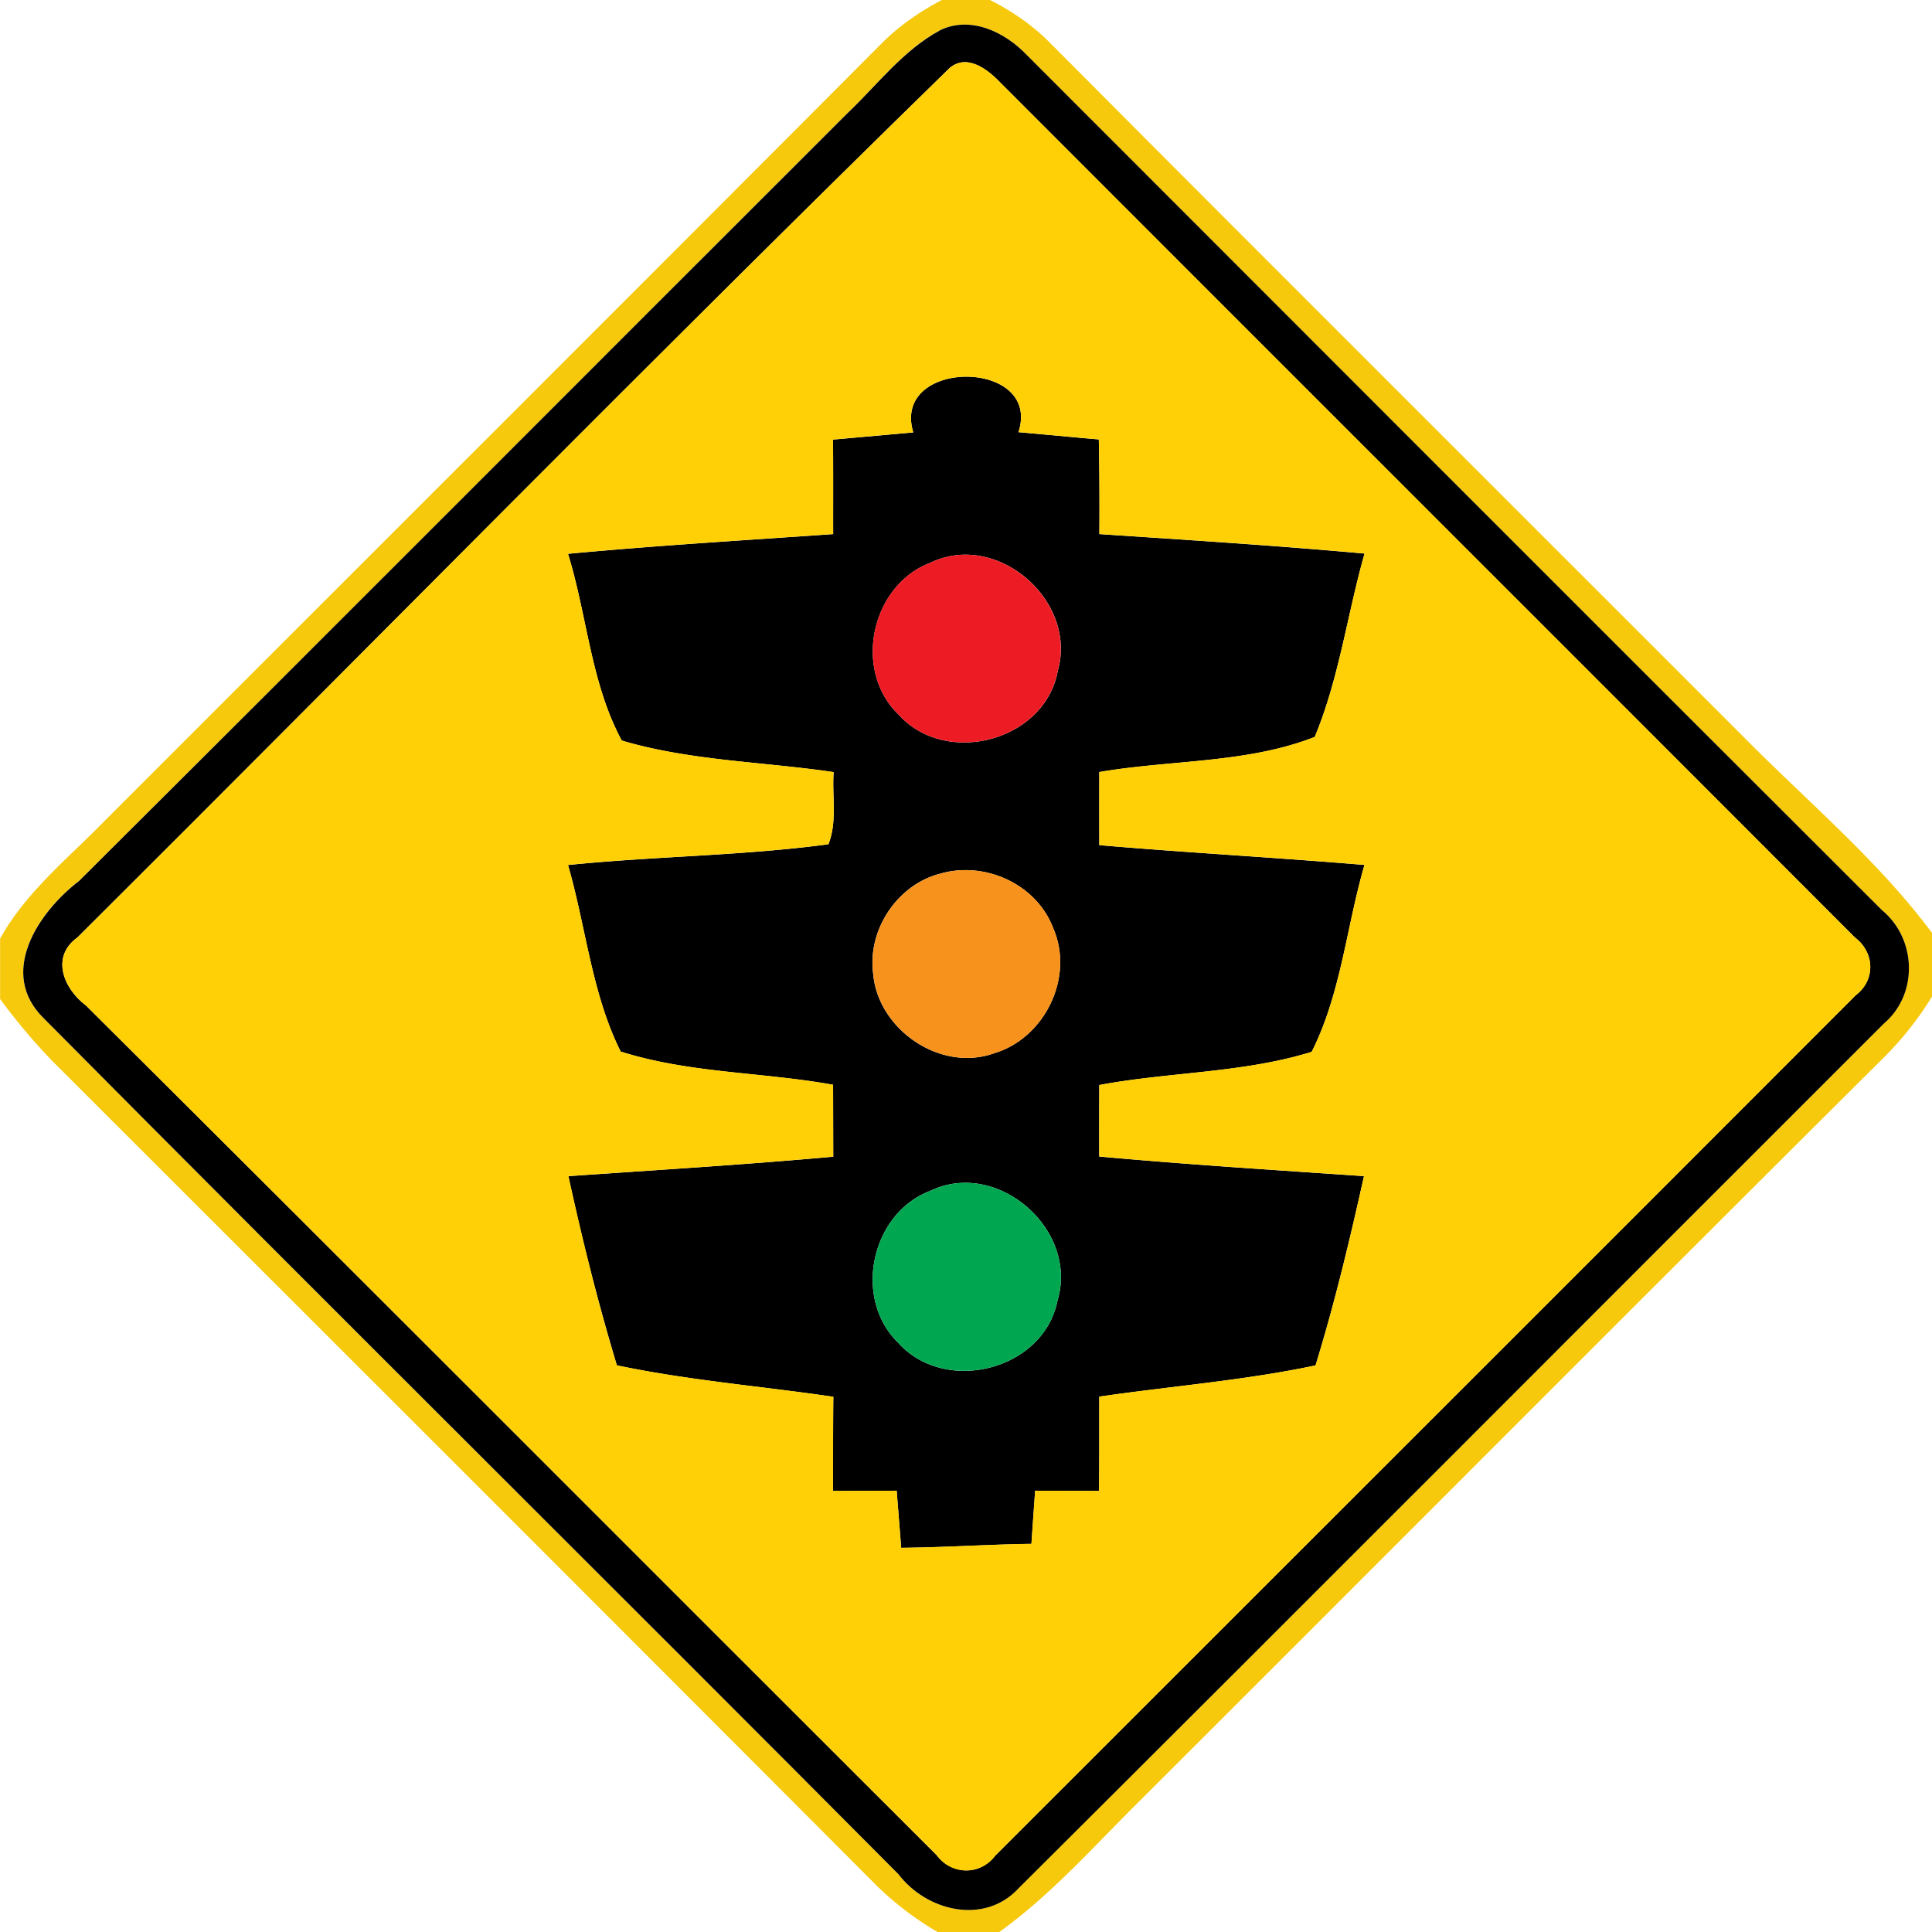 <svg xmlns="http://www.w3.org/2000/svg" width="24" height="24">
    <path fill="#f5c704" opacity=".96" d="M11.699 0h.599c.27.136.522.308.736.523 2.874 2.887 5.76 5.764 8.639 8.645.787.796 1.656 1.52 2.328 2.422v.788a4.024 4.024 0 0 1-.571.73c-3.108 3.092-6.202 6.199-9.305 9.296-.554.55-1.075 1.139-1.711 1.596h-.768a3.938 3.938 0 0 1-.751-.571C7.48 20.003 4.057 16.585.635 13.165a7.63 7.63 0 0 1-.634-.755v-.75c.323-.582.851-1.002 1.308-1.472C4.529 6.966 7.753 3.75 10.968.523c.215-.212.466-.383.732-.523zm-.029.379c-.455.248-.773.676-1.144 1.027C7.344 4.584 4.171 7.771.982 10.942c-.508.389-1.015 1.147-.436 1.71 3.524 3.554 7.082 7.079 10.613 10.628.349.46 1.07.638 1.495.174 3.588-3.571 7.163-7.159 10.745-10.738.433-.366.41-1.056-.023-1.412-3.544-3.538-7.084-7.08-10.622-10.622-.272-.286-.7-.493-1.085-.304z"/>
    <path d="M11.67.379c.385-.19.812.018 1.085.304 3.539 3.542 7.079 7.085 10.622 10.622.433.356.456 1.046.023 1.412-3.582 3.578-7.157 7.166-10.745 10.738-.425.464-1.146.286-1.495-.174-3.53-3.55-7.088-7.074-10.613-10.628-.58-.563-.072-1.321.436-1.71 3.188-3.172 6.361-6.359 9.544-9.536.371-.352.689-.779 1.144-1.027zm.121.471C8.145 4.41 4.573 8.05.961 11.646c-.336.241-.169.638.107.845 3.529 3.511 7.045 7.038 10.568 10.555.19.248.538.254.728.004 3.562-3.562 7.127-7.121 10.686-10.685.252-.19.239-.535-.01-.721C19.502 8.1 15.958 4.563 12.42 1.02c-.157-.164-.415-.359-.63-.17z"/>
    <path d="M11.345 5.371c-.277-.923 1.602-.92 1.307-.002.332.029.666.062.998.09.008.392.01.784.007 1.176 1.098.073 2.197.143 3.294.242-.215.756-.316 1.549-.619 2.278-.842.33-1.789.283-2.676.436v.908c1.097.094 2.197.154 3.294.246-.224.77-.292 1.601-.656 2.322-.852.264-1.764.248-2.638.412-.001.296-.002.592-.001.888 1.094.1 2.192.168 3.289.244-.176.79-.364 1.577-.602 2.351-.886.187-1.79.257-2.686.388-.001.391.002.781-.004 1.171l-.793-.002-.046.66c-.54.007-1.078.044-1.618.049l-.056-.709-.791.002c.001-.39 0-.779.004-1.169-.896-.132-1.802-.204-2.689-.391a30.191 30.191 0 0 1-.602-2.35c1.097-.077 2.195-.143 3.29-.242l-.002-.893c-.876-.158-1.788-.142-2.639-.413-.36-.721-.431-1.548-.654-2.317 1.076-.11 2.162-.114 3.235-.258.112-.281.043-.6.065-.896-.876-.13-1.78-.14-2.632-.392-.384-.709-.431-1.553-.668-2.32 1.097-.103 2.196-.168 3.294-.245-.001-.391.001-.782-.002-1.174l.997-.089zm.209 1.621c-.734.282-.962 1.336-.391 1.885.587.654 1.82.331 1.978-.546.246-.874-.761-1.742-1.586-1.339zm.126 3.861c-.535.136-.908.701-.833 1.247.061.692.838 1.223 1.502.984.63-.187 1-.947.734-1.554-.206-.547-.848-.838-1.404-.677zm-.126 3.941c-.736.28-.962 1.337-.395 1.888.582.648 1.807.342 1.978-.527.264-.881-.748-1.765-1.583-1.361z"/>
    <path fill="#ffd005" d="M11.791.85c.215-.188.473.006.63.17 3.538 3.542 7.082 7.08 10.62 10.624.248.186.262.532.01.721-3.559 3.564-7.124 7.123-10.686 10.685a.447.447 0 0 1-.728-.004c-3.523-3.517-7.039-7.044-10.568-10.555-.276-.206-.443-.604-.107-.845C4.574 8.05 8.146 4.41 11.792.85zm-.446 4.521l-.997.089c.004.391.001.782.002 1.174-1.098.077-2.197.142-3.294.245.238.767.284 1.61.668 2.32.852.252 1.756.263 2.632.392-.022.296.047.616-.065.896-1.073.144-2.159.148-3.235.258.223.769.294 1.596.654 2.317.851.271 1.763.254 2.639.413l.002.893c-1.096.1-2.194.166-3.29.242.175.79.365 1.576.602 2.35.887.187 1.793.259 2.689.391-.004.39-.002.779-.004 1.169l.791-.002.056.709c.54-.005 1.078-.042 1.618-.049.014-.221.03-.44.046-.66l.793.002c.006-.39.002-.78.004-1.171.895-.131 1.8-.2 2.686-.388.239-.774.426-1.561.602-2.351-1.097-.076-2.195-.144-3.289-.244-.001-.296 0-.592.001-.888.874-.163 1.786-.148 2.638-.412.365-.721.432-1.552.656-2.322-1.097-.092-2.197-.152-3.294-.246a137.41 137.41 0 0 1 0-.908c.887-.152 1.834-.106 2.676-.436.304-.728.404-1.522.619-2.278-1.097-.1-2.196-.169-3.294-.242.002-.392.001-.784-.007-1.176-.332-.028-.666-.061-.998-.09.295-.918-1.584-.92-1.307.002z"/>
    <path fill="#ed1c24" d="M11.554 6.992c.826-.403 1.832.466 1.586 1.339-.157.877-1.391 1.2-1.978.546-.571-.55-.343-1.603.391-1.885z"/>
    <path fill="#f7931d" d="M11.68 10.853c.556-.161 1.198.13 1.404.677.265.607-.104 1.367-.734 1.554-.665.239-1.441-.292-1.502-.984-.076-.546.298-1.111.833-1.247z"/>
    <path fill="#00a650" d="M11.554 14.794c.835-.404 1.847.48 1.583 1.361-.17.869-1.396 1.175-1.978.527-.568-.551-.341-1.608.395-1.888z"/>
</svg>
